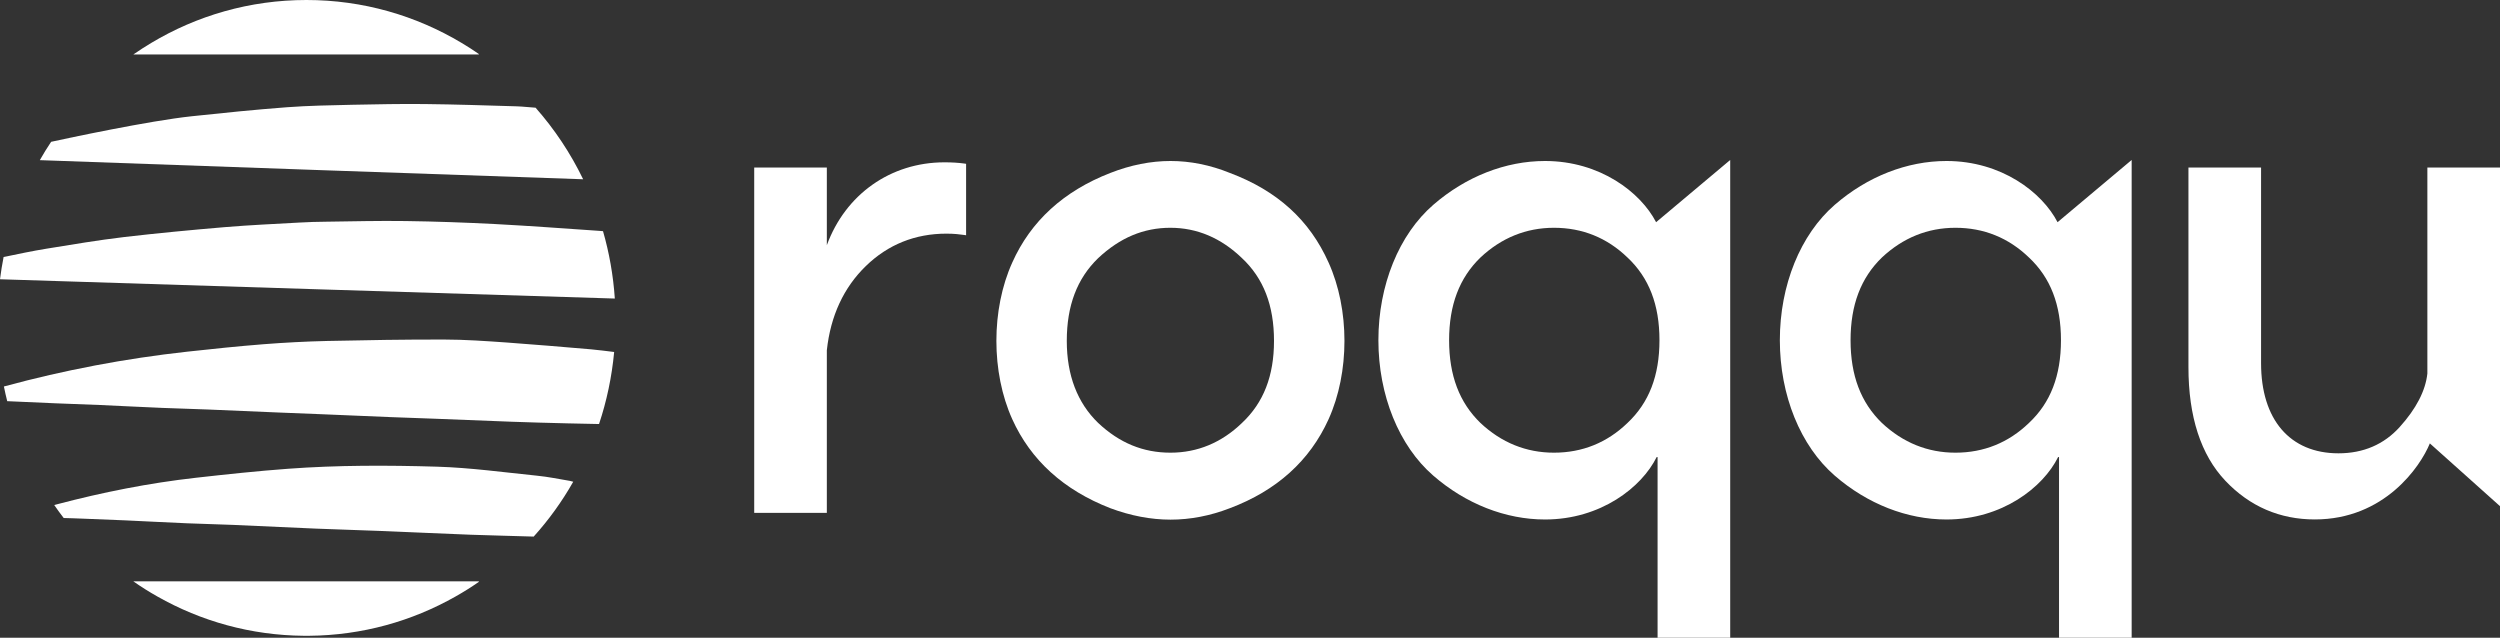 <svg width="98" height="25" viewBox="0 0 98 25" fill="none" xmlns="http://www.w3.org/2000/svg">
<rect x="0" y="0" width="98" height="25" fill="#333333" stroke="none"/>
<path d="M19.845 13.425C19.038 13.369 18.227 13.311 17.419 13.31C15.887 13.306 14.353 13.333 12.821 13.366C11.992 13.385 11.163 13.429 10.336 13.493C9.334 13.573 8.335 13.675 7.336 13.786C4.916 14.053 2.53 14.505 0.176 15.144C0.169 15.147 0.161 15.149 0.153 15.152C0.191 15.344 0.236 15.536 0.283 15.726C0.909 15.755 1.534 15.785 2.162 15.809C2.738 15.833 3.313 15.849 3.889 15.875C4.717 15.912 5.544 15.956 6.372 15.99C6.967 16.015 7.563 16.028 8.157 16.053C9.084 16.091 10.01 16.132 10.935 16.171C11.471 16.194 12.007 16.212 12.544 16.235C13.47 16.273 14.395 16.314 15.32 16.351C15.896 16.375 16.471 16.392 17.047 16.414C18.052 16.453 19.055 16.494 20.06 16.532C20.41 16.546 20.761 16.557 21.113 16.566C21.875 16.587 22.636 16.607 23.396 16.62C23.43 16.621 23.459 16.621 23.483 16.62C23.783 15.722 23.983 14.777 24.075 13.798C23.775 13.761 23.475 13.722 23.172 13.694C22.062 13.601 20.954 13.503 19.845 13.425Z" fill="white"/>
<path d="M23.638 9.062C23.599 9.055 23.553 9.054 23.497 9.05C22.136 8.957 20.774 8.855 19.411 8.783C18.241 8.723 17.07 8.681 15.899 8.665C14.856 8.65 13.81 8.677 12.765 8.691C12.423 8.695 12.082 8.703 11.742 8.724C10.768 8.779 9.794 8.822 8.821 8.903C7.499 9.015 6.178 9.139 4.86 9.293C3.842 9.414 2.831 9.585 1.82 9.749C1.257 9.841 0.699 9.959 0.141 10.075C0.085 10.361 0.037 10.653 0 10.947C1.557 10.998 23.515 11.689 24.101 11.703C24.039 10.791 23.882 9.907 23.638 9.062Z" fill="white"/>
<path d="M20.995 4.222C20.749 4.207 20.504 4.176 20.258 4.168C19.058 4.133 17.858 4.092 16.658 4.079C15.712 4.068 14.764 4.088 13.819 4.107C12.96 4.127 12.102 4.14 11.246 4.204C10.002 4.298 8.76 4.424 7.517 4.557C5.817 4.739 2.64 5.421 2.004 5.559C1.847 5.793 1.7 6.033 1.561 6.278C4.244 6.378 21.224 6.975 22.859 7.027C22.365 6.004 21.735 5.061 20.995 4.222Z" fill="white"/>
<path d="M21.043 18.646C19.744 18.514 18.442 18.334 17.139 18.294C15.189 18.236 13.232 18.232 11.284 18.376C10.078 18.465 8.875 18.594 7.674 18.729C5.837 18.936 4.028 19.296 2.239 19.767C2.201 19.776 2.165 19.787 2.126 19.798C2.246 19.971 2.368 20.14 2.497 20.306C2.763 20.311 3.03 20.324 3.297 20.333C3.833 20.354 4.369 20.373 4.904 20.398C5.712 20.435 6.522 20.479 7.33 20.513C7.934 20.537 8.538 20.551 9.143 20.576C10.225 20.622 11.305 20.677 12.387 20.722C13.264 20.759 14.143 20.781 15.02 20.817C16.17 20.863 17.319 20.919 18.47 20.962C19.287 20.993 20.105 21.006 20.921 21.034C21.512 20.379 22.032 19.659 22.471 18.884C22.426 18.87 22.385 18.858 22.343 18.851C21.911 18.778 21.48 18.689 21.043 18.646Z" fill="white"/>
<path d="M18.767 2.115C18.549 1.963 18.326 1.819 18.098 1.684C16.31 0.613 14.23 0 12.013 0C9.794 0 7.714 0.613 5.927 1.684C5.688 1.826 5.455 1.978 5.227 2.135H18.77V2.115H18.767Z" fill="white"/>
<path d="M6.17 23.383C7.874 24.35 9.829 24.905 11.909 24.923H12.117C14.197 24.905 16.152 24.35 17.857 23.383C18.17 23.207 18.475 23.015 18.77 22.81V22.787H5.224C5.529 23.001 5.845 23.2 6.17 23.383Z" fill="white"/>
<path d="M37.025 6.363C34.907 6.363 33.141 7.623 32.412 9.611V6.568H29.565V20.105H32.412V13.73C32.558 12.382 33.073 11.271 33.943 10.427C34.811 9.586 35.872 9.159 37.099 9.159C37.405 9.159 37.63 9.187 37.79 9.21L37.871 9.222V6.421L37.81 6.412C37.573 6.379 37.315 6.363 37.025 6.363Z" fill="white"/>
<path d="M48.21 6.779C47.442 6.468 46.66 6.311 45.886 6.311C45.114 6.311 44.319 6.468 43.527 6.779C41.698 7.488 40.404 8.671 39.68 10.293C38.851 12.128 38.851 14.595 39.68 16.432C40.406 18.039 41.7 19.212 43.527 19.922C44.32 20.218 45.114 20.37 45.886 20.37C46.659 20.37 47.441 20.22 48.209 19.922C50.043 19.233 51.345 18.06 52.081 16.432C52.91 14.597 52.91 12.128 52.081 10.294C51.337 8.628 50.071 7.478 48.21 6.779ZM48.685 16.58C47.885 17.353 46.941 17.745 45.88 17.745C44.81 17.745 43.884 17.364 43.049 16.58C42.233 15.791 41.818 14.709 41.818 13.363C41.818 11.98 42.221 10.92 43.047 10.12C43.902 9.318 44.829 8.929 45.88 8.929C46.924 8.929 47.868 9.33 48.687 10.12C49.531 10.911 49.941 11.972 49.941 13.363C49.941 14.736 49.531 15.787 48.685 16.58Z" fill="white"/>
<path d="M60.565 6.311C59.019 6.311 57.464 6.92 56.187 8.027C54.838 9.196 54.033 11.181 54.033 13.337C54.033 15.492 54.838 17.477 56.187 18.647C57.464 19.754 59.019 20.364 60.565 20.364C62.747 20.364 64.355 19.103 64.941 17.917H64.977V25H67.824V6.271L64.919 8.71C64.311 7.537 62.718 6.311 60.565 6.311ZM60.916 17.745C59.829 17.745 58.858 17.353 58.034 16.58C57.208 15.78 56.805 14.72 56.805 13.337C56.805 11.954 57.208 10.894 58.034 10.094C58.858 9.321 59.829 8.929 60.916 8.929C62.028 8.929 62.997 9.321 63.797 10.094C64.641 10.885 65.051 11.946 65.051 13.337C65.051 14.728 64.641 15.787 63.797 16.58C62.997 17.352 62.028 17.745 60.916 17.745Z" fill="white"/>
<path d="M76.302 6.311C74.756 6.311 73.201 6.92 71.924 8.027C70.575 9.196 69.77 11.181 69.77 13.337C69.77 15.492 70.575 17.477 71.924 18.647C73.201 19.754 74.756 20.364 76.302 20.364C78.484 20.364 80.092 19.103 80.678 17.917H80.714V25H83.561V6.271L80.656 8.71C80.049 7.537 78.455 6.311 76.302 6.311ZM76.653 17.745C75.566 17.745 74.596 17.353 73.771 16.58C72.945 15.78 72.542 14.72 72.542 13.337C72.542 11.954 72.945 10.894 73.771 10.094C74.596 9.321 75.566 8.929 76.653 8.929C77.765 8.929 78.734 9.321 79.535 10.094C80.38 10.885 80.79 11.946 80.79 13.337C80.79 14.728 80.38 15.789 79.535 16.58C78.734 17.352 77.765 17.745 76.653 17.745Z" fill="white"/>
<path d="M95.153 6.568V14.642C95.08 15.316 94.716 16.021 94.07 16.737C93.453 17.422 92.645 17.77 91.668 17.77C89.767 17.77 88.634 16.449 88.634 14.238V6.568H85.787V14.393C85.787 16.335 86.274 17.834 87.235 18.847C88.188 19.853 89.368 20.362 90.741 20.362C93.462 20.362 94.873 18.303 95.25 17.381L98 19.842V6.567H95.153V6.568Z" fill="white"/>
</svg>
